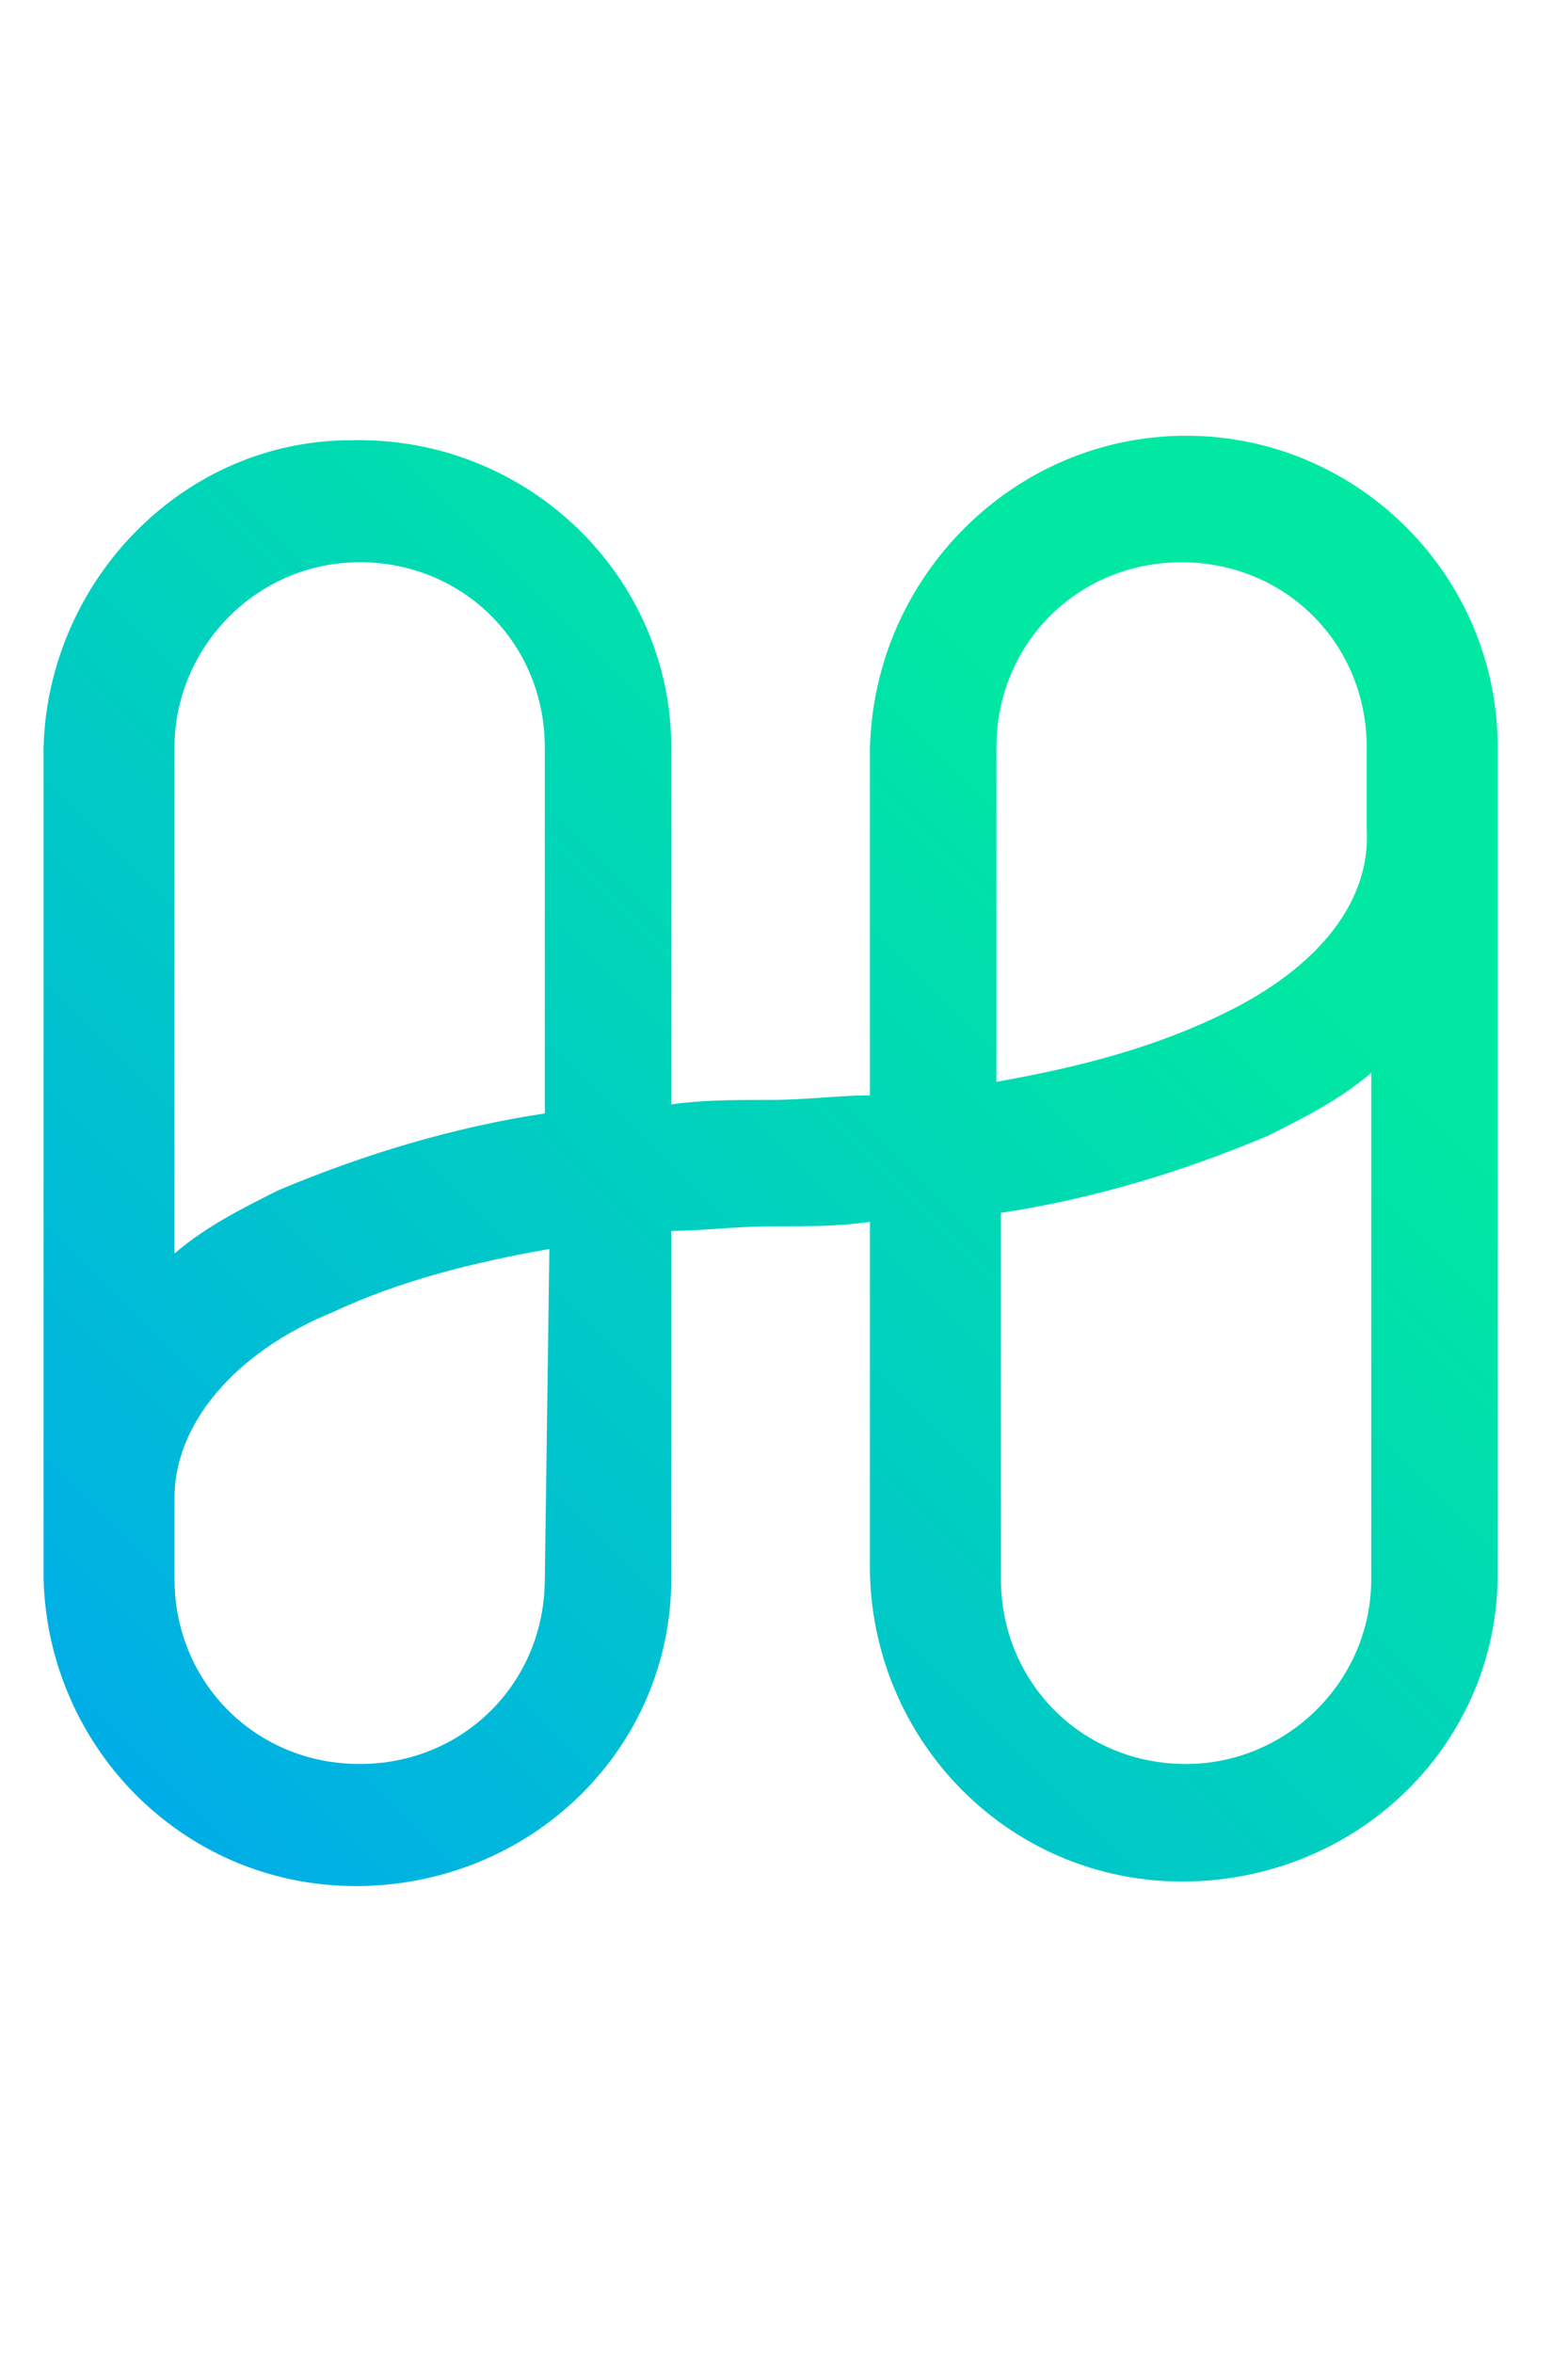 <svg xmlns="http://www.w3.org/2000/svg" fill="none" viewBox="-1 -1 36 36" aria-hidden="true" width="24px"><path fill="url(#a)" d="M26.232 0c-3.94 0-7.154 3.214-7.258 7.154v7.984c-.726 0-1.451.104-2.28.104-.83 0-1.556 0-2.282.103v-8.19c0-3.94-3.318-7.155-7.362-7.051C3.215.104.105 3.318 0 7.154v19.078c.104 3.94 3.318 7.154 7.362 7.05 3.94-.103 7.05-3.214 7.05-7.05v-7.984c.726 0 1.452-.103 2.281-.103.83 0 1.555 0 2.281-.104v8.087c.104 3.94 3.318 7.154 7.362 7.05 3.94-.103 7.05-3.213 7.05-7.05V7.154c0-3.94-3.214-7.154-7.154-7.154zM7.258 2.903c2.385 0 4.25 1.866 4.25 4.251v8.399c-2.073.31-4.146.933-6.116 1.762-.83.415-1.66.83-2.385 1.452V7.154c0-2.28 1.866-4.25 4.25-4.25zm4.25 23.329c0 2.385-1.865 4.251-4.25 4.251s-4.251-1.866-4.251-4.251v-1.866c0-1.66 1.348-3.318 3.629-4.251 1.555-.726 3.214-1.14 4.977-1.452l-.104 7.569zm14.724 4.251c-2.385 0-4.251-1.866-4.251-4.251v-8.398c2.074-.311 4.147-.933 6.117-1.763.83-.415 1.66-.83 2.385-1.452v11.613c0 2.385-1.97 4.251-4.251 4.251zm.622-17.108c-1.555.726-3.214 1.14-4.977 1.452V7.154c0-2.385 1.867-4.25 4.251-4.25 2.385 0 4.251 1.865 4.251 4.25V9.02c.104 1.763-1.244 3.318-3.525 4.355z"/><defs><linearGradient id="a" x1="16.693" x2="-6.325" y1="0" y2="23.018" gradientUnits="userSpaceOnUse"><stop stop-color="#00E8A2"/><stop offset="1" stop-color="#00ADE8"/></linearGradient></defs></svg>